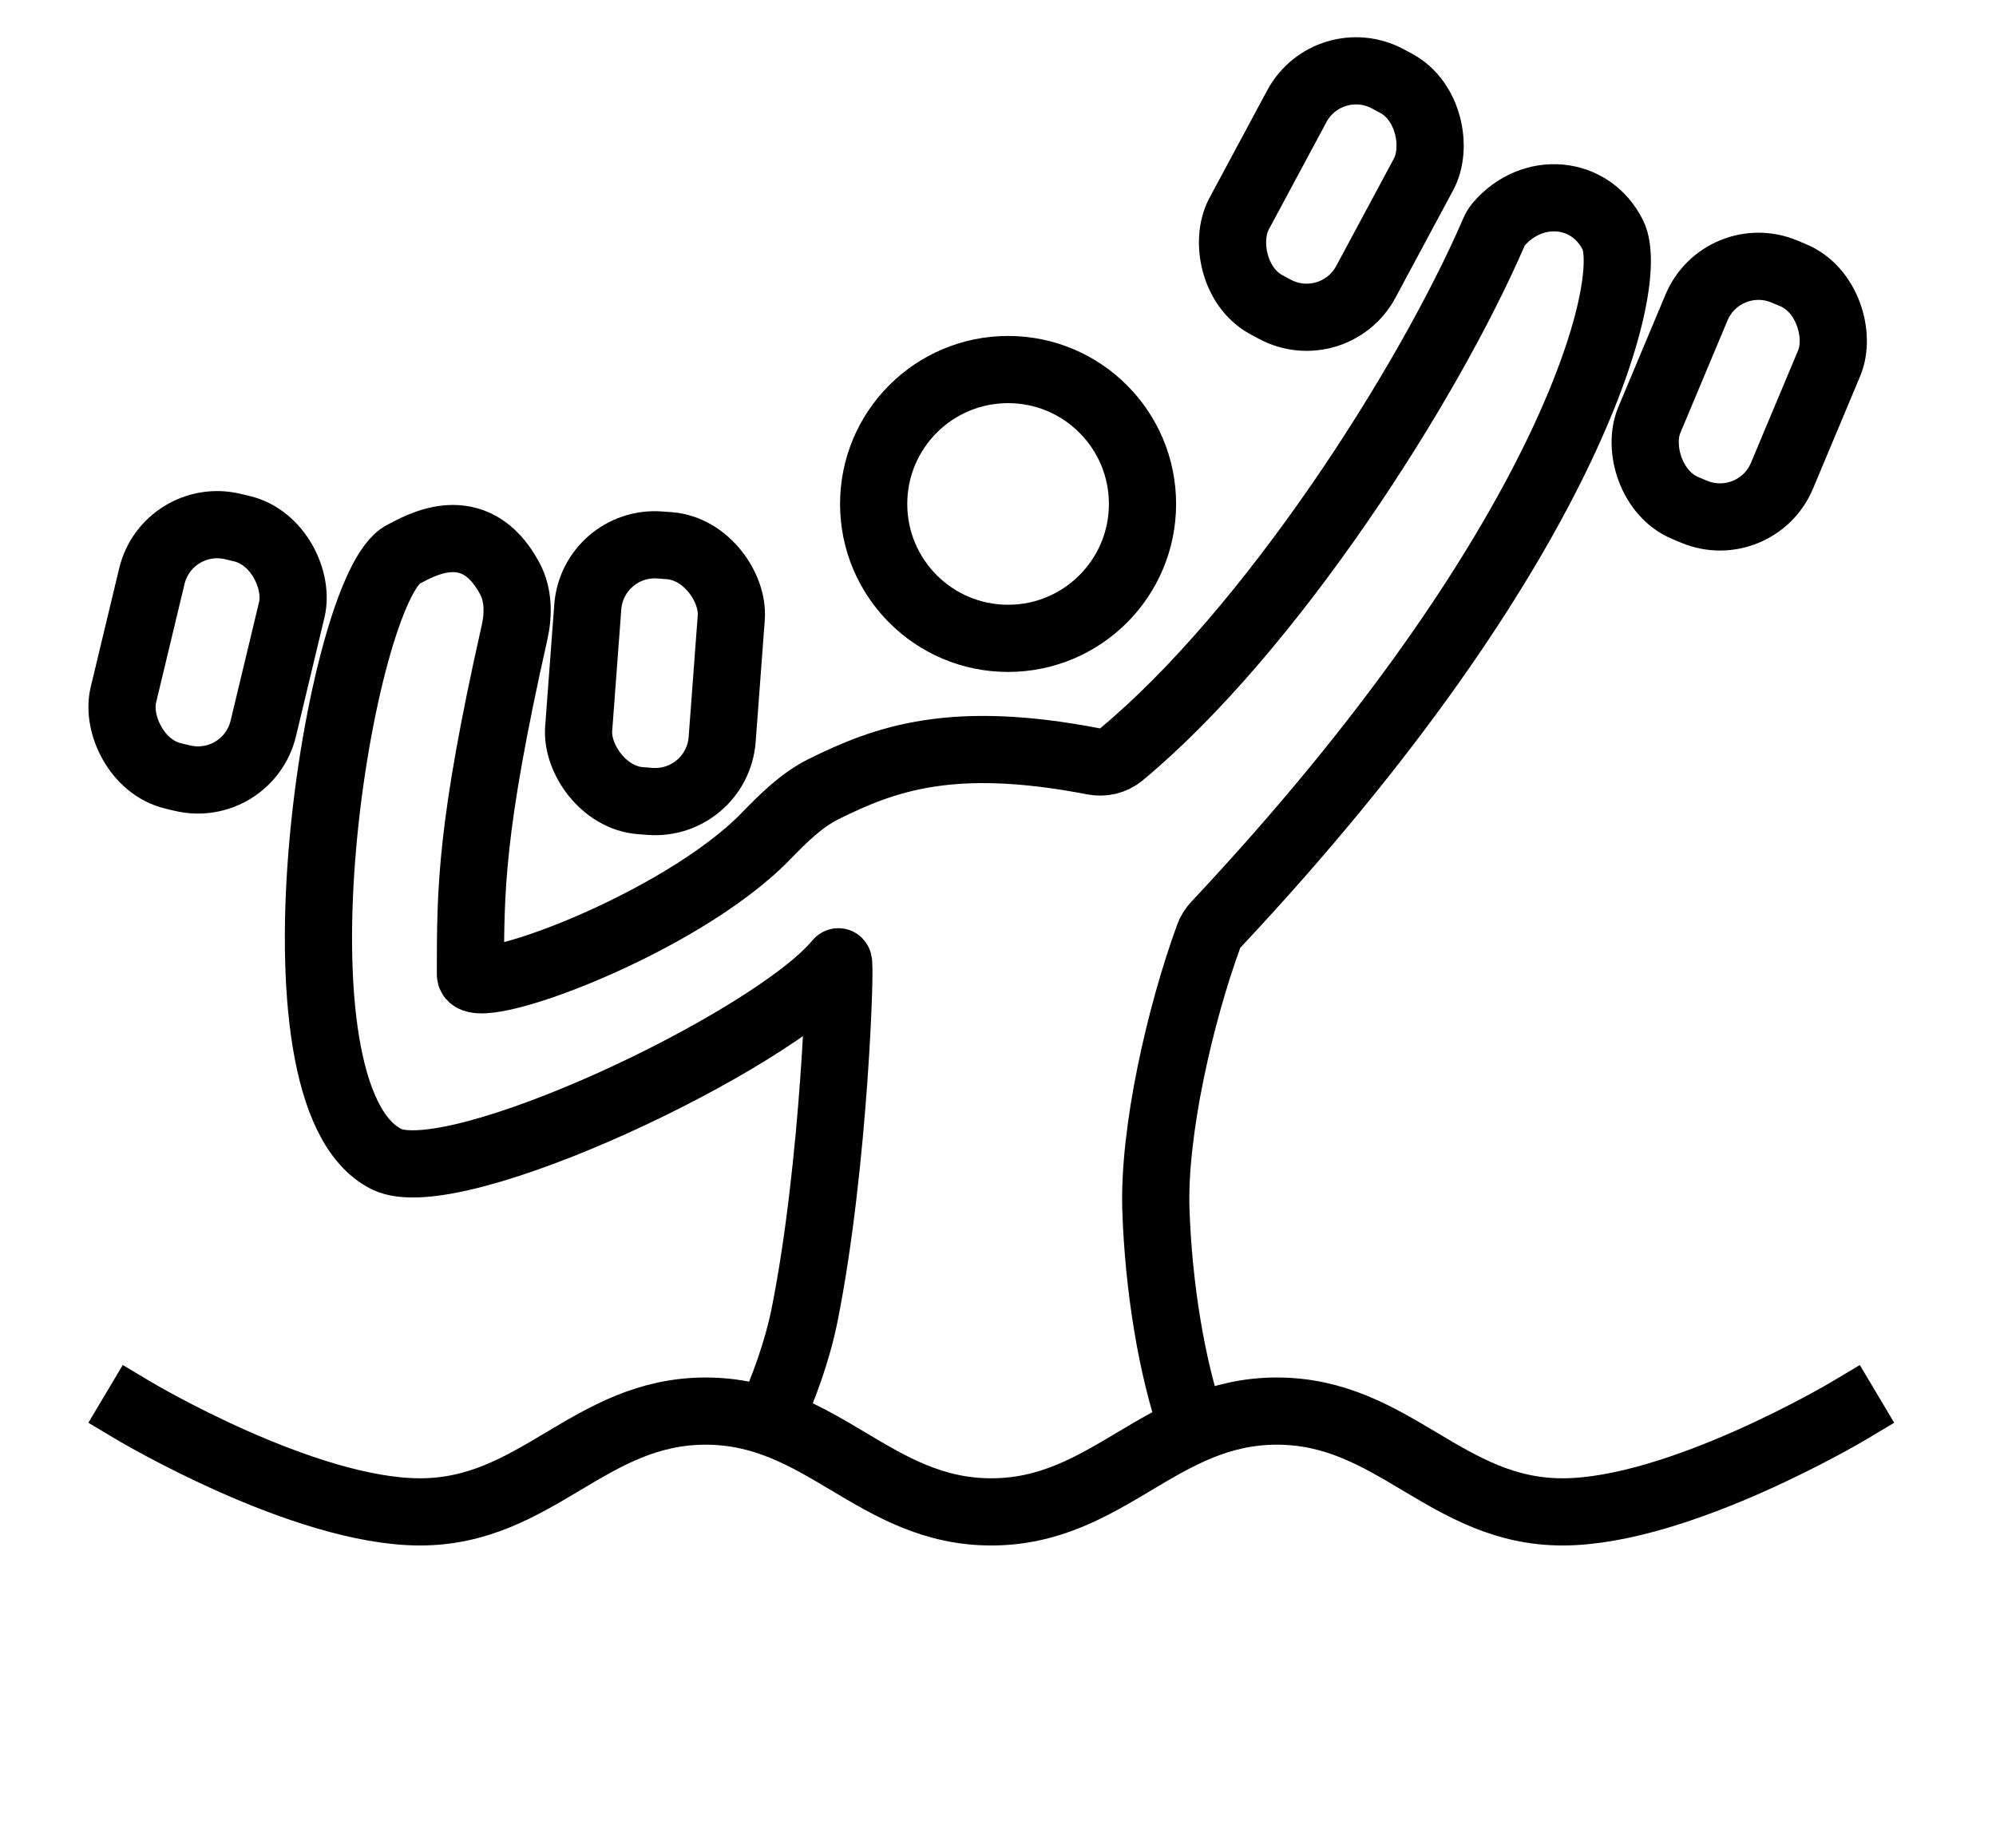 <svg width="81" height="75" viewBox="0 0 81 75" fill="none" xmlns="http://www.w3.org/2000/svg">
<circle cx="40.909" cy="20.454" r="5.455" stroke="black" stroke-width="2.727"/>
<path d="M31.258 57.548C31.787 56.368 32.349 54.879 32.654 53.356C33.864 47.302 34.137 38.892 34.017 39.038C31.364 42.273 18.409 48.409 15.682 47.045C10.471 44.44 13.776 23.794 16.364 22.5C16.977 22.193 19.247 20.782 20.689 23.484C21.044 24.148 21.045 24.938 20.88 25.672C19.091 33.634 19.091 36.119 19.091 39.545C19.091 40.636 27.569 37.551 31.081 33.939C31.789 33.211 32.521 32.475 33.43 32.024C35.939 30.781 38.654 29.795 44.373 30.902C44.771 30.979 45.184 30.887 45.495 30.629C51.541 25.611 57.92 15.678 60.633 9.404C60.679 9.298 60.735 9.2 60.81 9.112C62.176 7.509 64.546 7.707 65.455 9.545C66.433 11.526 63.667 22.264 49.34 37.532C49.217 37.663 49.117 37.82 49.055 37.989C47.883 41.194 46.801 45.937 46.908 49.109C47.013 52.209 47.541 55.539 48.409 57.988" stroke="black" stroke-width="2.727" stroke-linecap="round"/>
<rect x="53.916" y="1.91" width="5.839" height="10.408" rx="2.727" transform="rotate(28.228 53.916 1.91)" stroke="black" stroke-width="2.727"/>
<rect x="69.9" y="9.967" width="5.839" height="10.408" rx="2.727" transform="rotate(22.746 69.9 9.967)" stroke="black" stroke-width="2.727"/>
<rect x="24.056" y="21.916" width="5.839" height="10.408" rx="2.727" transform="rotate(4.276 24.056 21.916)" stroke="black" stroke-width="2.727"/>
<rect x="6.798" y="20.735" width="5.839" height="10.408" rx="2.727" transform="rotate(13.484 6.798 20.735)" stroke="black" stroke-width="2.727"/>
<path d="M5.455 57.273C5.455 57.273 12.32 61.364 17.046 61.364C21.771 61.364 23.91 57.273 28.636 57.273C33.362 57.273 35.501 61.364 40.227 61.364C44.953 61.364 47.092 57.273 51.818 57.273C56.544 57.273 58.683 61.364 63.409 61.364C68.135 61.364 75 57.273 75 57.273" stroke="black" stroke-width="2.727" stroke-linecap="square"/>
</svg>
